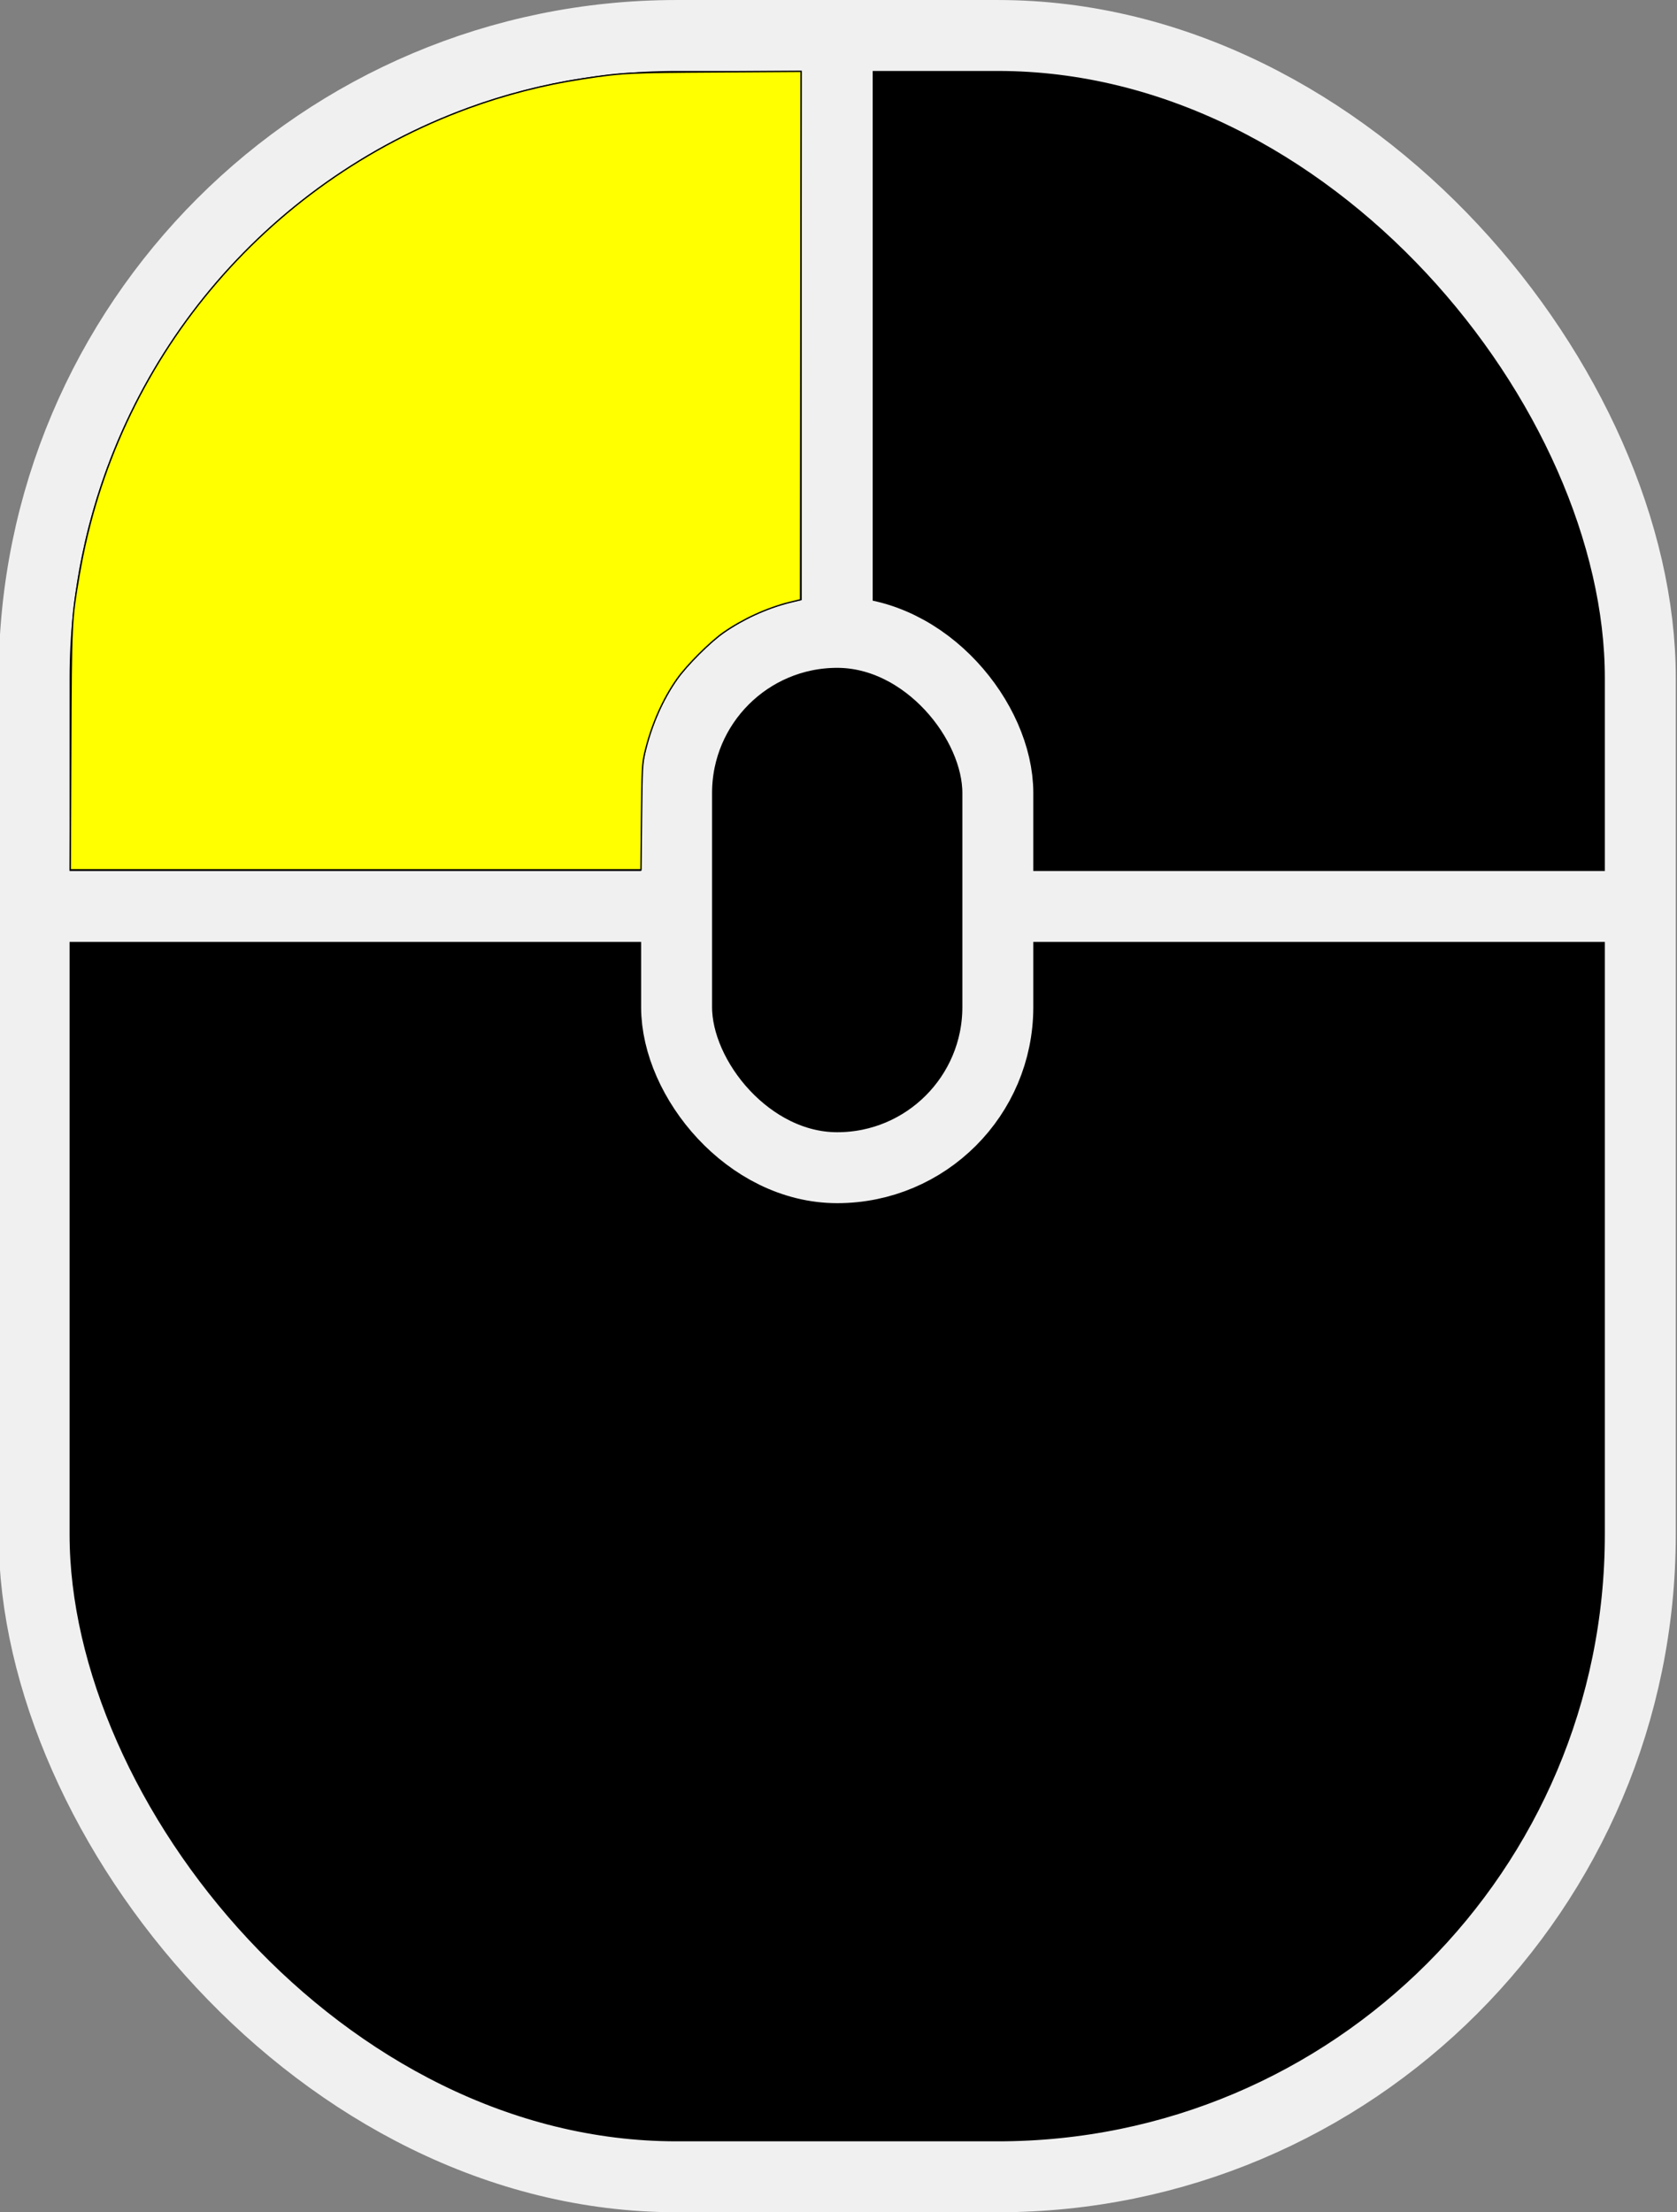 <?xml version="1.0" encoding="UTF-8" standalone="no"?>
<!-- Created with Inkscape (http://www.inkscape.org/) -->

<svg
   width="15.16mm"
   height="20mm"
   viewBox="0 0 15.16 20"
   version="1.1"
   id="svg1"
   xml:space="preserve"
   xmlns="http://www.w3.org/2000/svg"
   xmlns:svg="http://www.w3.org/2000/svg"><rect x="0" y="0" width="15.16" height="20" fill="#808080" stroke="none"/><defs
     id="defs1" /><g
     id="layer1"
     transform="translate(342.846,130.512)"><g
       id="g290"
       transform="matrix(2.42,0,0,2.42,434.263,-157.438)"><rect
         style="fill:#000000;fill-opacity:1;stroke:#f0f0f0;stroke-width:0.265;stroke-opacity:1"
         id="rect171"
         width="6"
         height="8"
         x="-320.992"
         y="11.259"
         rx="2.4" /><rect
         style="fill:#000000;fill-opacity:1;stroke:#f0f0f0;stroke-width:0.265;stroke-opacity:1"
         id="rect172"
         width="1.2"
         height="2"
         x="-318.592"
         y="13.489"
         rx="0.6" /><path
         style="fill:#f0f0f0;fill-opacity:1;stroke:#f0f0f0;stroke-width:0.265;stroke-opacity:1"
         d="m -317.417,14.513 h 2.389"
         id="path172" /><path
         style="fill:#f0f0f0;fill-opacity:1;stroke:#f0f0f0;stroke-width:0.265;stroke-opacity:1"
         d="m -321.011,14.513 h 2.389"
         id="path173" /><path
         style="fill:#f0f0f0;fill-opacity:1;stroke:#f0f0f0;stroke-width:0.265;stroke-opacity:1"
         d="m -317.992,11.263 v 2.174"
         id="path174" /><path
         style="fill:#ffff00;fill-opacity:1;stroke:#000000;stroke-width:0.005"
         d="m -320.855,13.931 c 0.002,-0.486 0.002,-0.484 0.031,-0.655 0.135,-0.799 0.69,-1.466 1.455,-1.746 0.133,-0.049 0.284,-0.088 0.425,-0.109 0.148,-0.023 0.175,-0.024 0.504,-0.026 l 0.313,-0.002 -10e-4,0.987 -0.001,0.987 -0.041,0.01 c -0.087,0.022 -0.175,0.063 -0.247,0.113 -0.051,0.036 -0.137,0.122 -0.173,0.173 -0.055,0.078 -0.097,0.175 -0.121,0.277 -0.009,0.039 -0.01,0.058 -0.012,0.239 l -0.002,0.197 h -1.066 -1.066 z"
         id="path175" /></g></g></svg>
